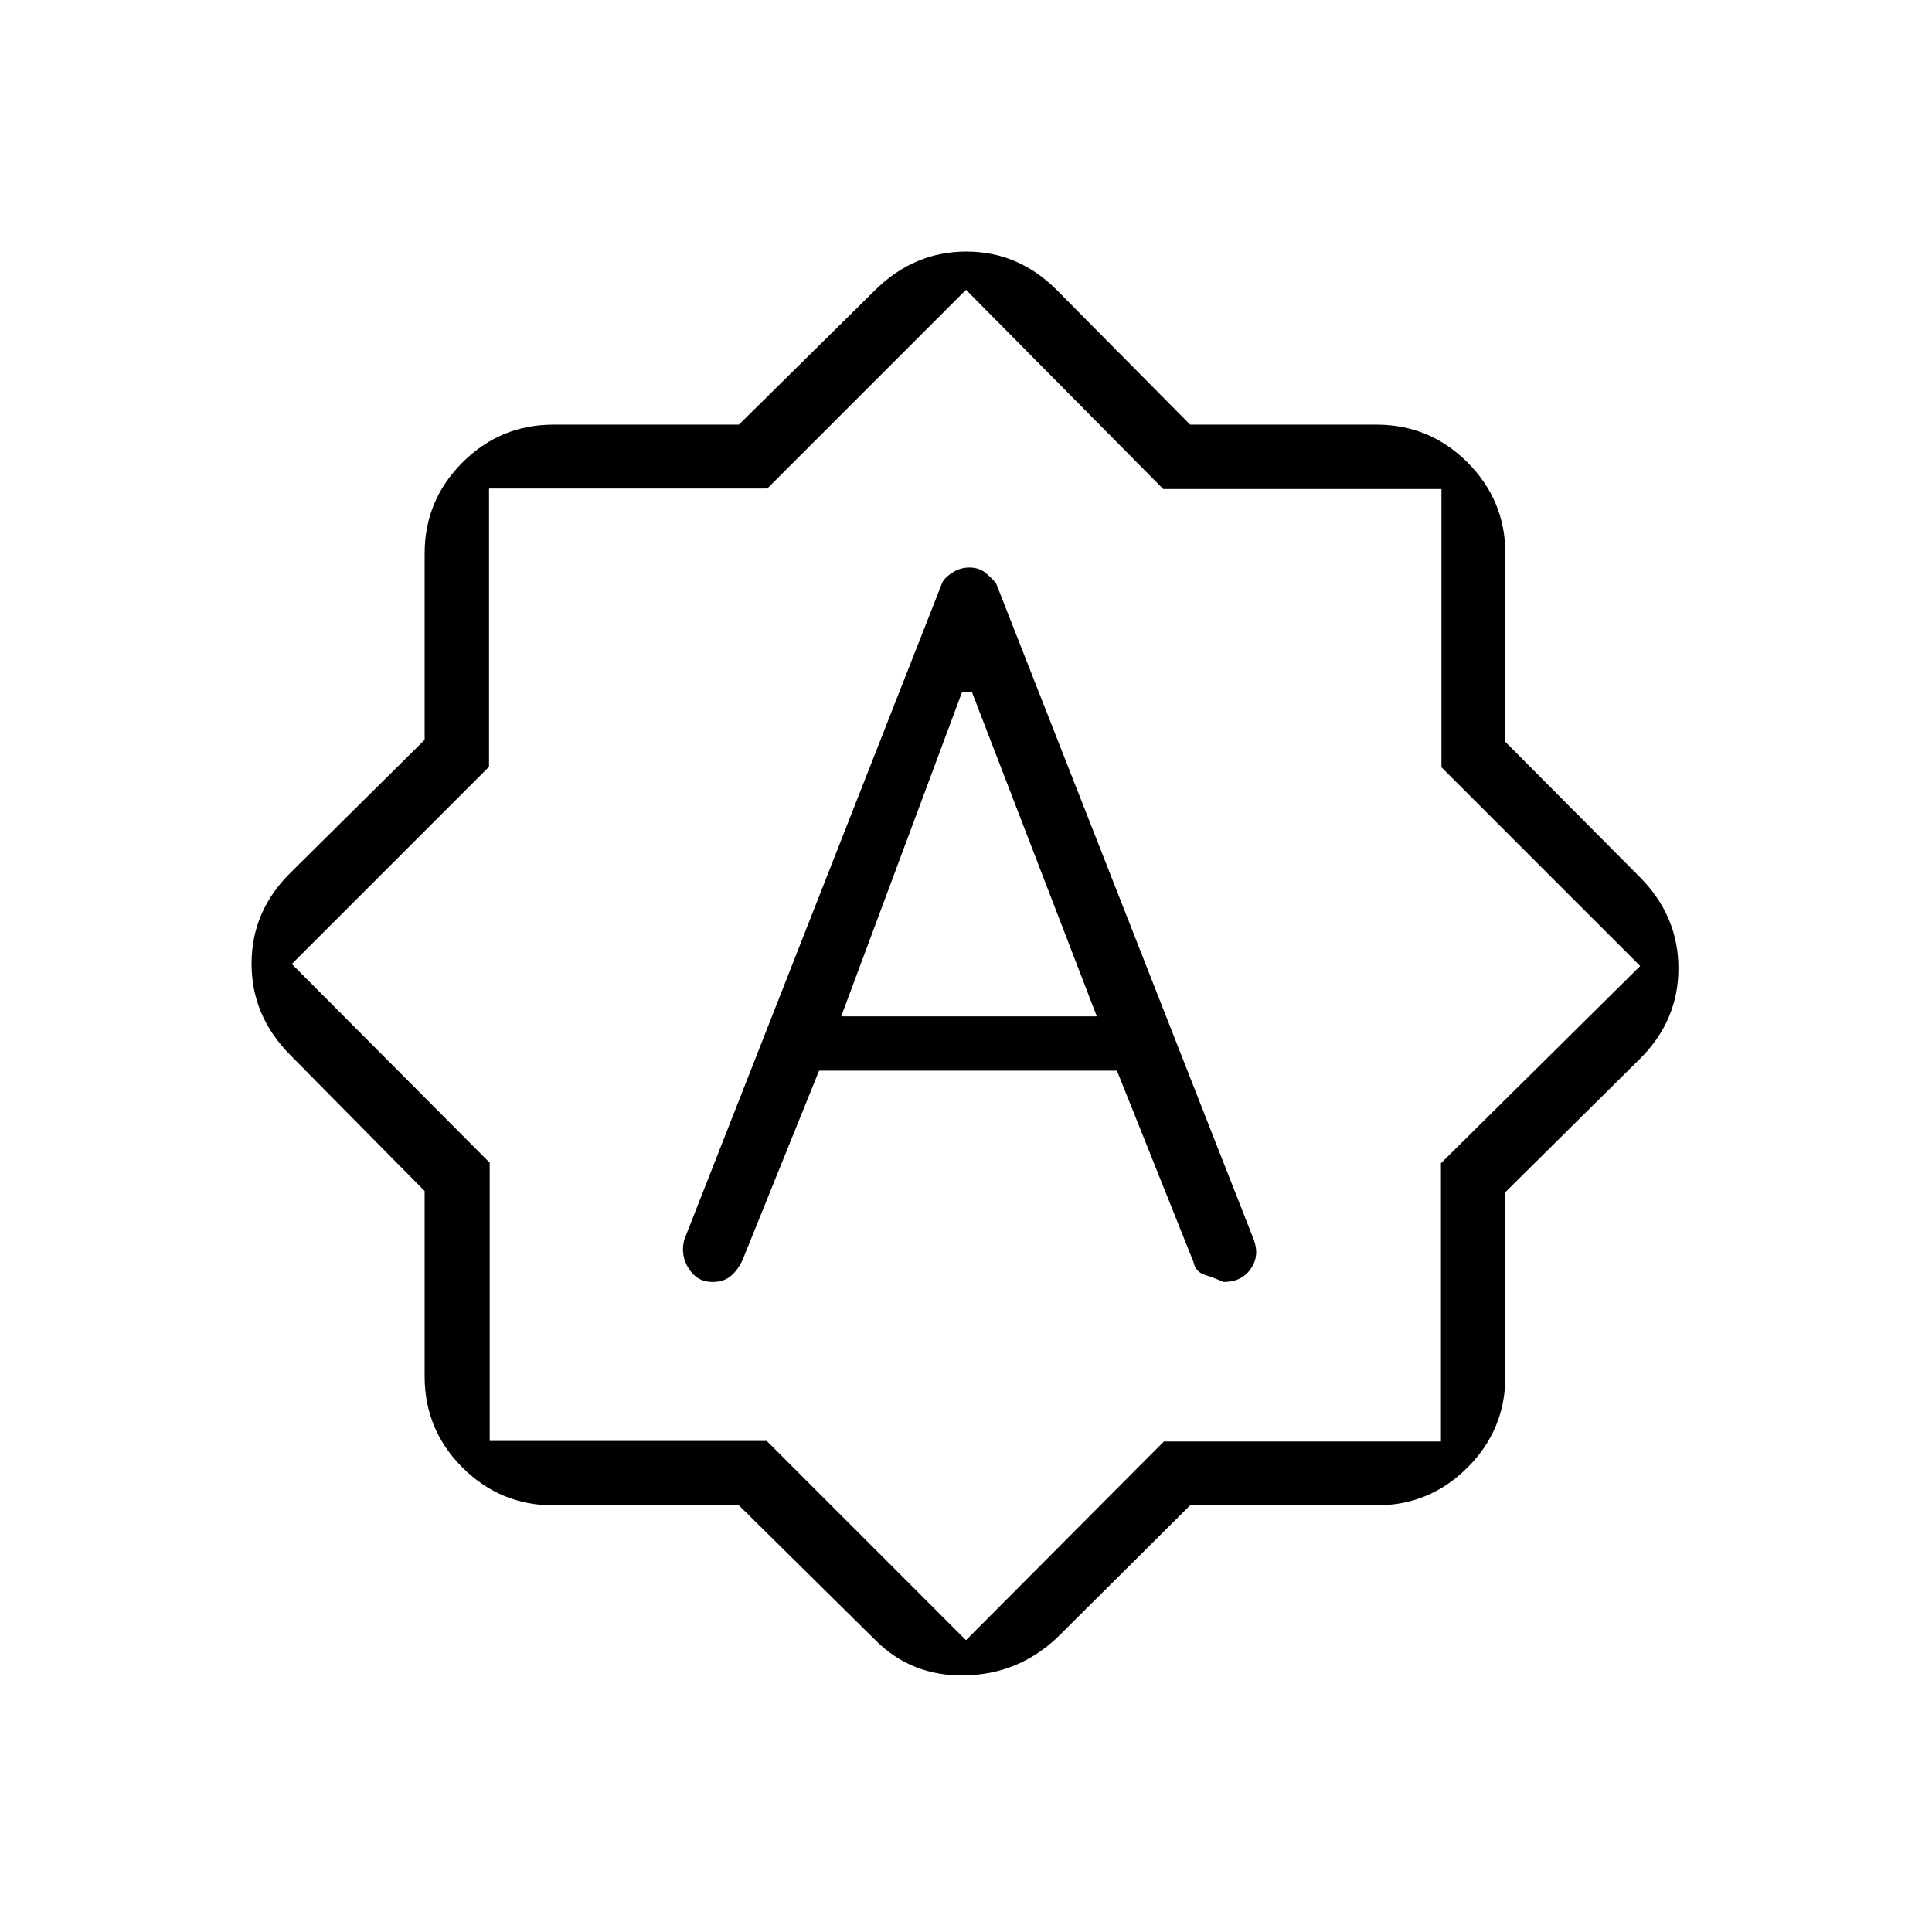 <svg xmlns="http://www.w3.org/2000/svg" height="20" viewBox="0 -960 960 960" width="20"><path d="M468.174-670.416 340-344q-2 7.732 2.235 14.366Q346.471-323 354-323q5.714 0 9.25-3.05 3.536-3.05 5.75-7.95l38-94h148l38 95q1 5 5.75 6.5T608-323q8.969 0 13.484-6.5Q626-336 623-344L495-670q-2.14-2.8-5.377-5.4-3.237-2.6-7.93-2.6t-8.59 2.6q-3.896 2.6-4.929 4.984ZM418-455l60-161h5l62 161H418Zm-50.826 243H275q-26.4 0-45.2-18.8Q211-249.6 211-276v-92.174L144-436q-19-19.315-19-45.157Q125-507 144-526l67-66.37V-685q0-26.4 18.8-45.2Q248.6-749 275-749h92.174L435-816q19.315-19 45.157-19Q506-835 525-816l66.37 67H684q26.4 0 45.2 18.8Q748-711.4 748-685v93.63L815-524q19 19.315 19 45.157Q834-453 815-434l-67 66.37V-276q0 26.4-18.8 45.2Q710.4-212 684-212h-92.63L525-146q-19.315 18-45.657 18.5Q453-127 435-145l-67.826-67ZM479-480Zm1 335 98.333-98.75H716V-382l99-98-98.75-98.75V-717H578l-98-99-98.75 98.75H243V-579l-98 98 98.333 98.75V-244H381l99 99Z"/></svg>